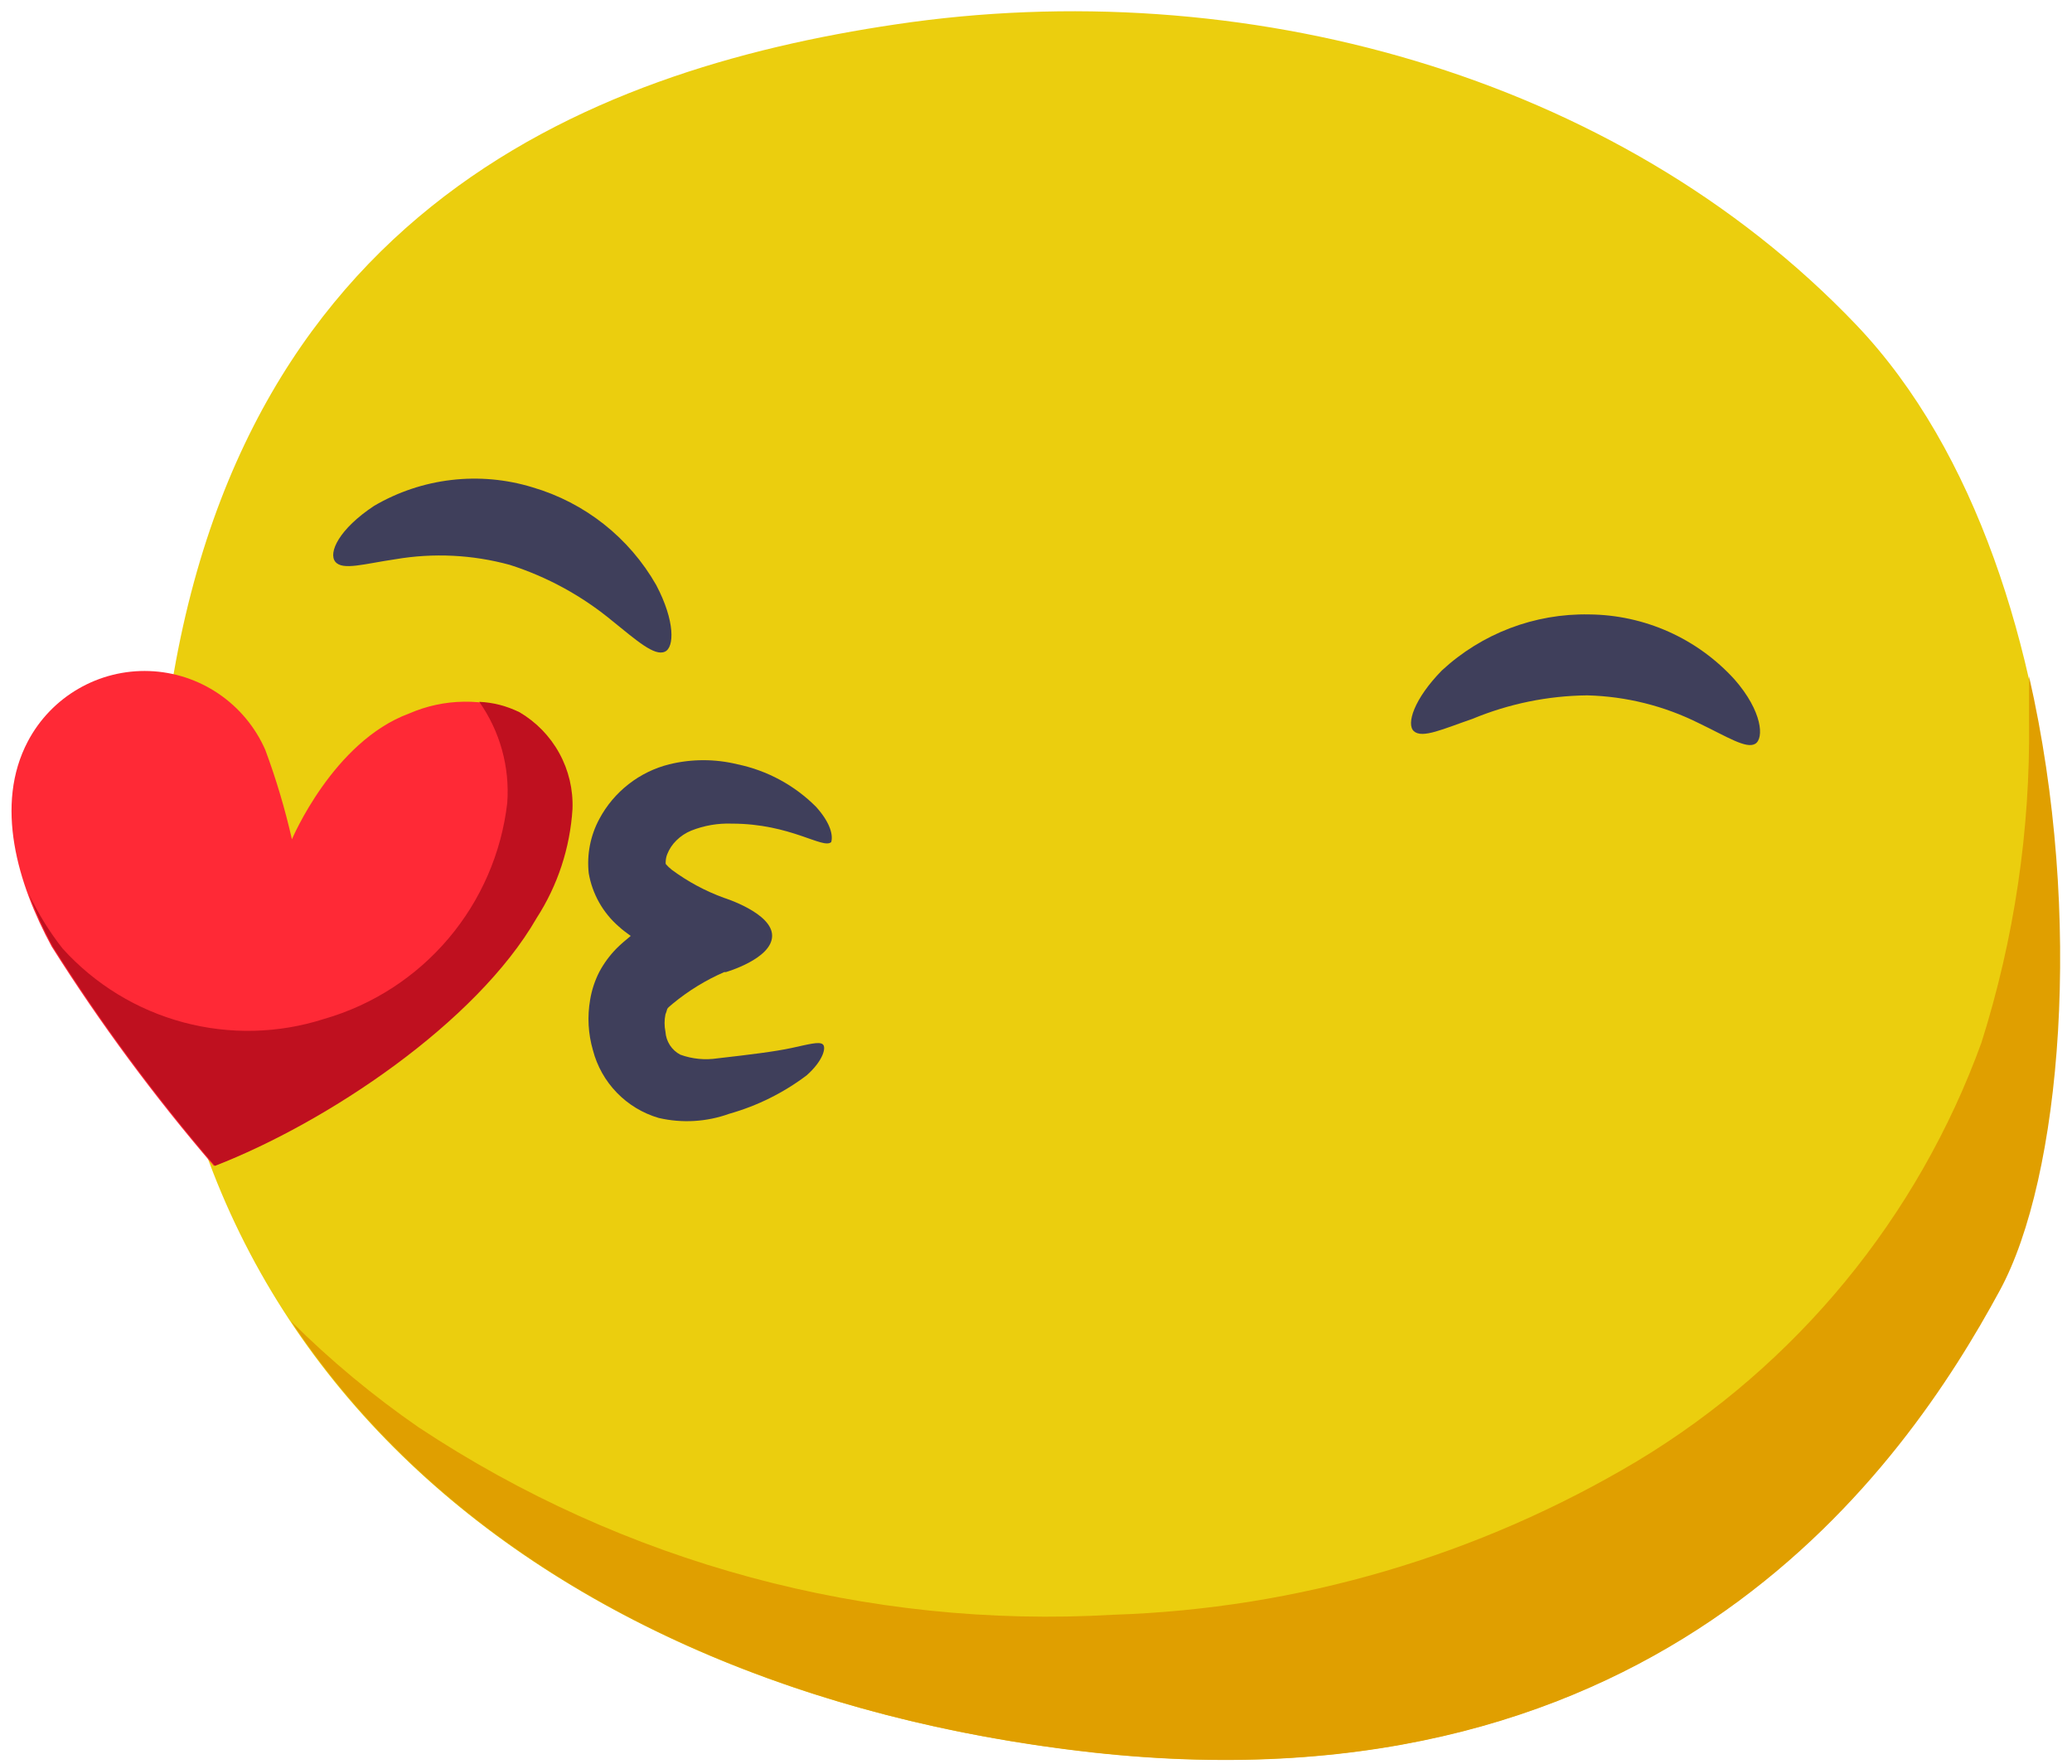 <svg width="74" height="63" viewBox="0 0 74 63" fill="none" xmlns="http://www.w3.org/2000/svg">
<path d="M66.296 11.601C57.706 2.601 44.296 -0.969 31.986 0.871C20.986 2.501 7.506 7.691 5.746 27.571C3.986 47.451 18.586 60.321 39.016 62.571C59.446 64.821 68.016 52.321 71.396 46.081C74.776 39.841 74.926 20.661 66.296 11.601Z" fill="#EBCE0E"/>
<path d="M72.466 24.15C72.466 24.68 72.466 25.21 72.466 25.74C72.514 29.636 71.94 33.515 70.766 37.23C68.5 43.47 64.162 48.744 58.476 52.17C52.802 55.557 46.36 57.446 39.756 57.66C30.983 58.169 22.282 55.822 14.956 50.97C13.327 49.845 11.801 48.576 10.396 47.18C16.096 55.78 26.456 61.18 39.036 62.58C59.466 64.82 68.036 52.33 71.416 46.09C73.616 42.06 74.426 32.71 72.466 24.15Z" fill="#E09F00"/>
<path d="M29.146 28.811C28.378 28.041 27.401 27.512 26.336 27.291C25.538 27.096 24.704 27.096 23.906 27.291C23.376 27.423 22.88 27.665 22.45 28.001C22.019 28.337 21.664 28.759 21.406 29.241C21.086 29.834 20.954 30.51 21.026 31.18C21.153 31.918 21.531 32.59 22.096 33.081C22.236 33.211 22.376 33.31 22.526 33.42C22.356 33.56 22.186 33.7 22.016 33.87C21.774 34.117 21.569 34.396 21.406 34.7C21.245 35.014 21.133 35.352 21.076 35.7C20.972 36.3 21.006 36.916 21.176 37.501C21.325 38.073 21.62 38.596 22.032 39.02C22.444 39.444 22.959 39.755 23.526 39.92C24.363 40.114 25.238 40.062 26.046 39.77C27.043 39.489 27.979 39.024 28.806 38.401C29.396 37.88 29.516 37.401 29.386 37.291C29.256 37.181 28.876 37.291 28.276 37.42C27.676 37.55 26.776 37.66 25.626 37.791C25.179 37.859 24.722 37.815 24.296 37.66C24.145 37.581 24.017 37.463 23.924 37.32C23.831 37.176 23.777 37.011 23.766 36.84C23.724 36.636 23.724 36.425 23.766 36.221C23.866 35.971 23.766 36.06 24.026 35.84C24.584 35.38 25.203 34.999 25.866 34.711H25.926C25.926 34.711 27.566 34.24 27.576 33.42C27.586 32.6 25.856 32.06 25.856 32.06C25.191 31.818 24.565 31.481 23.996 31.061C23.915 30.999 23.841 30.928 23.776 30.851C23.772 30.817 23.772 30.784 23.776 30.75C23.78 30.668 23.797 30.587 23.826 30.511C23.899 30.322 24.012 30.152 24.156 30.011C24.308 29.86 24.488 29.741 24.686 29.66C25.147 29.477 25.641 29.392 26.136 29.41C28.246 29.41 29.386 30.331 29.686 30.07C29.756 29.831 29.666 29.39 29.146 28.811Z" fill="#3F3F5B"/>
<path d="M23.746 23.27C23.376 23.44 22.746 22.88 21.866 22.17C20.785 21.276 19.543 20.597 18.206 20.17C16.874 19.806 15.478 19.737 14.116 19.97C13.016 20.13 12.236 20.38 11.976 20.06C11.716 19.74 12.106 18.89 13.366 18.06C14.211 17.566 15.15 17.252 16.122 17.139C17.095 17.025 18.08 17.114 19.016 17.4C20.886 17.947 22.471 19.198 23.436 20.89C24.116 22.18 24.086 23.12 23.746 23.27Z" fill="#3F3F5B"/>
<path d="M50.496 26.11C50.216 25.86 50.496 24.96 51.496 23.94C52.925 22.618 54.81 21.901 56.756 21.94C57.734 21.948 58.701 22.158 59.594 22.557C60.487 22.956 61.288 23.536 61.946 24.26C62.946 25.4 63.006 26.37 62.686 26.56C62.366 26.75 61.686 26.31 60.686 25.83C59.443 25.207 58.077 24.865 56.686 24.83C55.278 24.845 53.886 25.13 52.586 25.67C51.536 26.03 50.796 26.38 50.496 26.11Z" fill="#3F3F5B"/>
<path d="M18.546 25.43C17.919 25.175 17.248 25.047 16.571 25.056C15.894 25.064 15.226 25.209 14.606 25.48C11.896 26.48 10.426 29.97 10.426 29.97C10.18 28.887 9.863 27.821 9.476 26.78C9.121 25.968 8.543 25.273 7.811 24.775C7.078 24.276 6.219 23.994 5.333 23.962C4.448 23.93 3.571 24.148 2.804 24.592C2.036 25.035 1.41 25.686 0.996 26.47C-0.204 28.74 0.626 31.55 1.846 33.8C3.582 36.548 5.518 39.165 7.636 41.63C11.636 40.08 16.966 36.53 19.126 32.78C19.878 31.614 20.319 30.275 20.406 28.89C20.437 28.199 20.281 27.513 19.953 26.904C19.626 26.294 19.14 25.785 18.546 25.43Z" fill="#FF2936"/>
<path d="M18.546 25.431C18.101 25.208 17.613 25.082 17.116 25.061C17.857 26.112 18.21 27.388 18.116 28.671C17.909 30.456 17.178 32.141 16.016 33.513C14.855 34.884 13.313 35.882 11.586 36.381C9.951 36.907 8.2 36.95 6.541 36.504C4.882 36.059 3.388 35.145 2.236 33.871C1.764 33.271 1.362 32.62 1.036 31.931C1.274 32.574 1.558 33.199 1.886 33.801C3.622 36.548 5.558 39.165 7.676 41.631C11.676 40.081 17.006 36.531 19.166 32.781C19.919 31.615 20.359 30.275 20.446 28.89C20.473 28.196 20.311 27.506 19.976 26.897C19.642 26.287 19.147 25.78 18.546 25.431Z" fill="#BF101F"/>
</svg>
